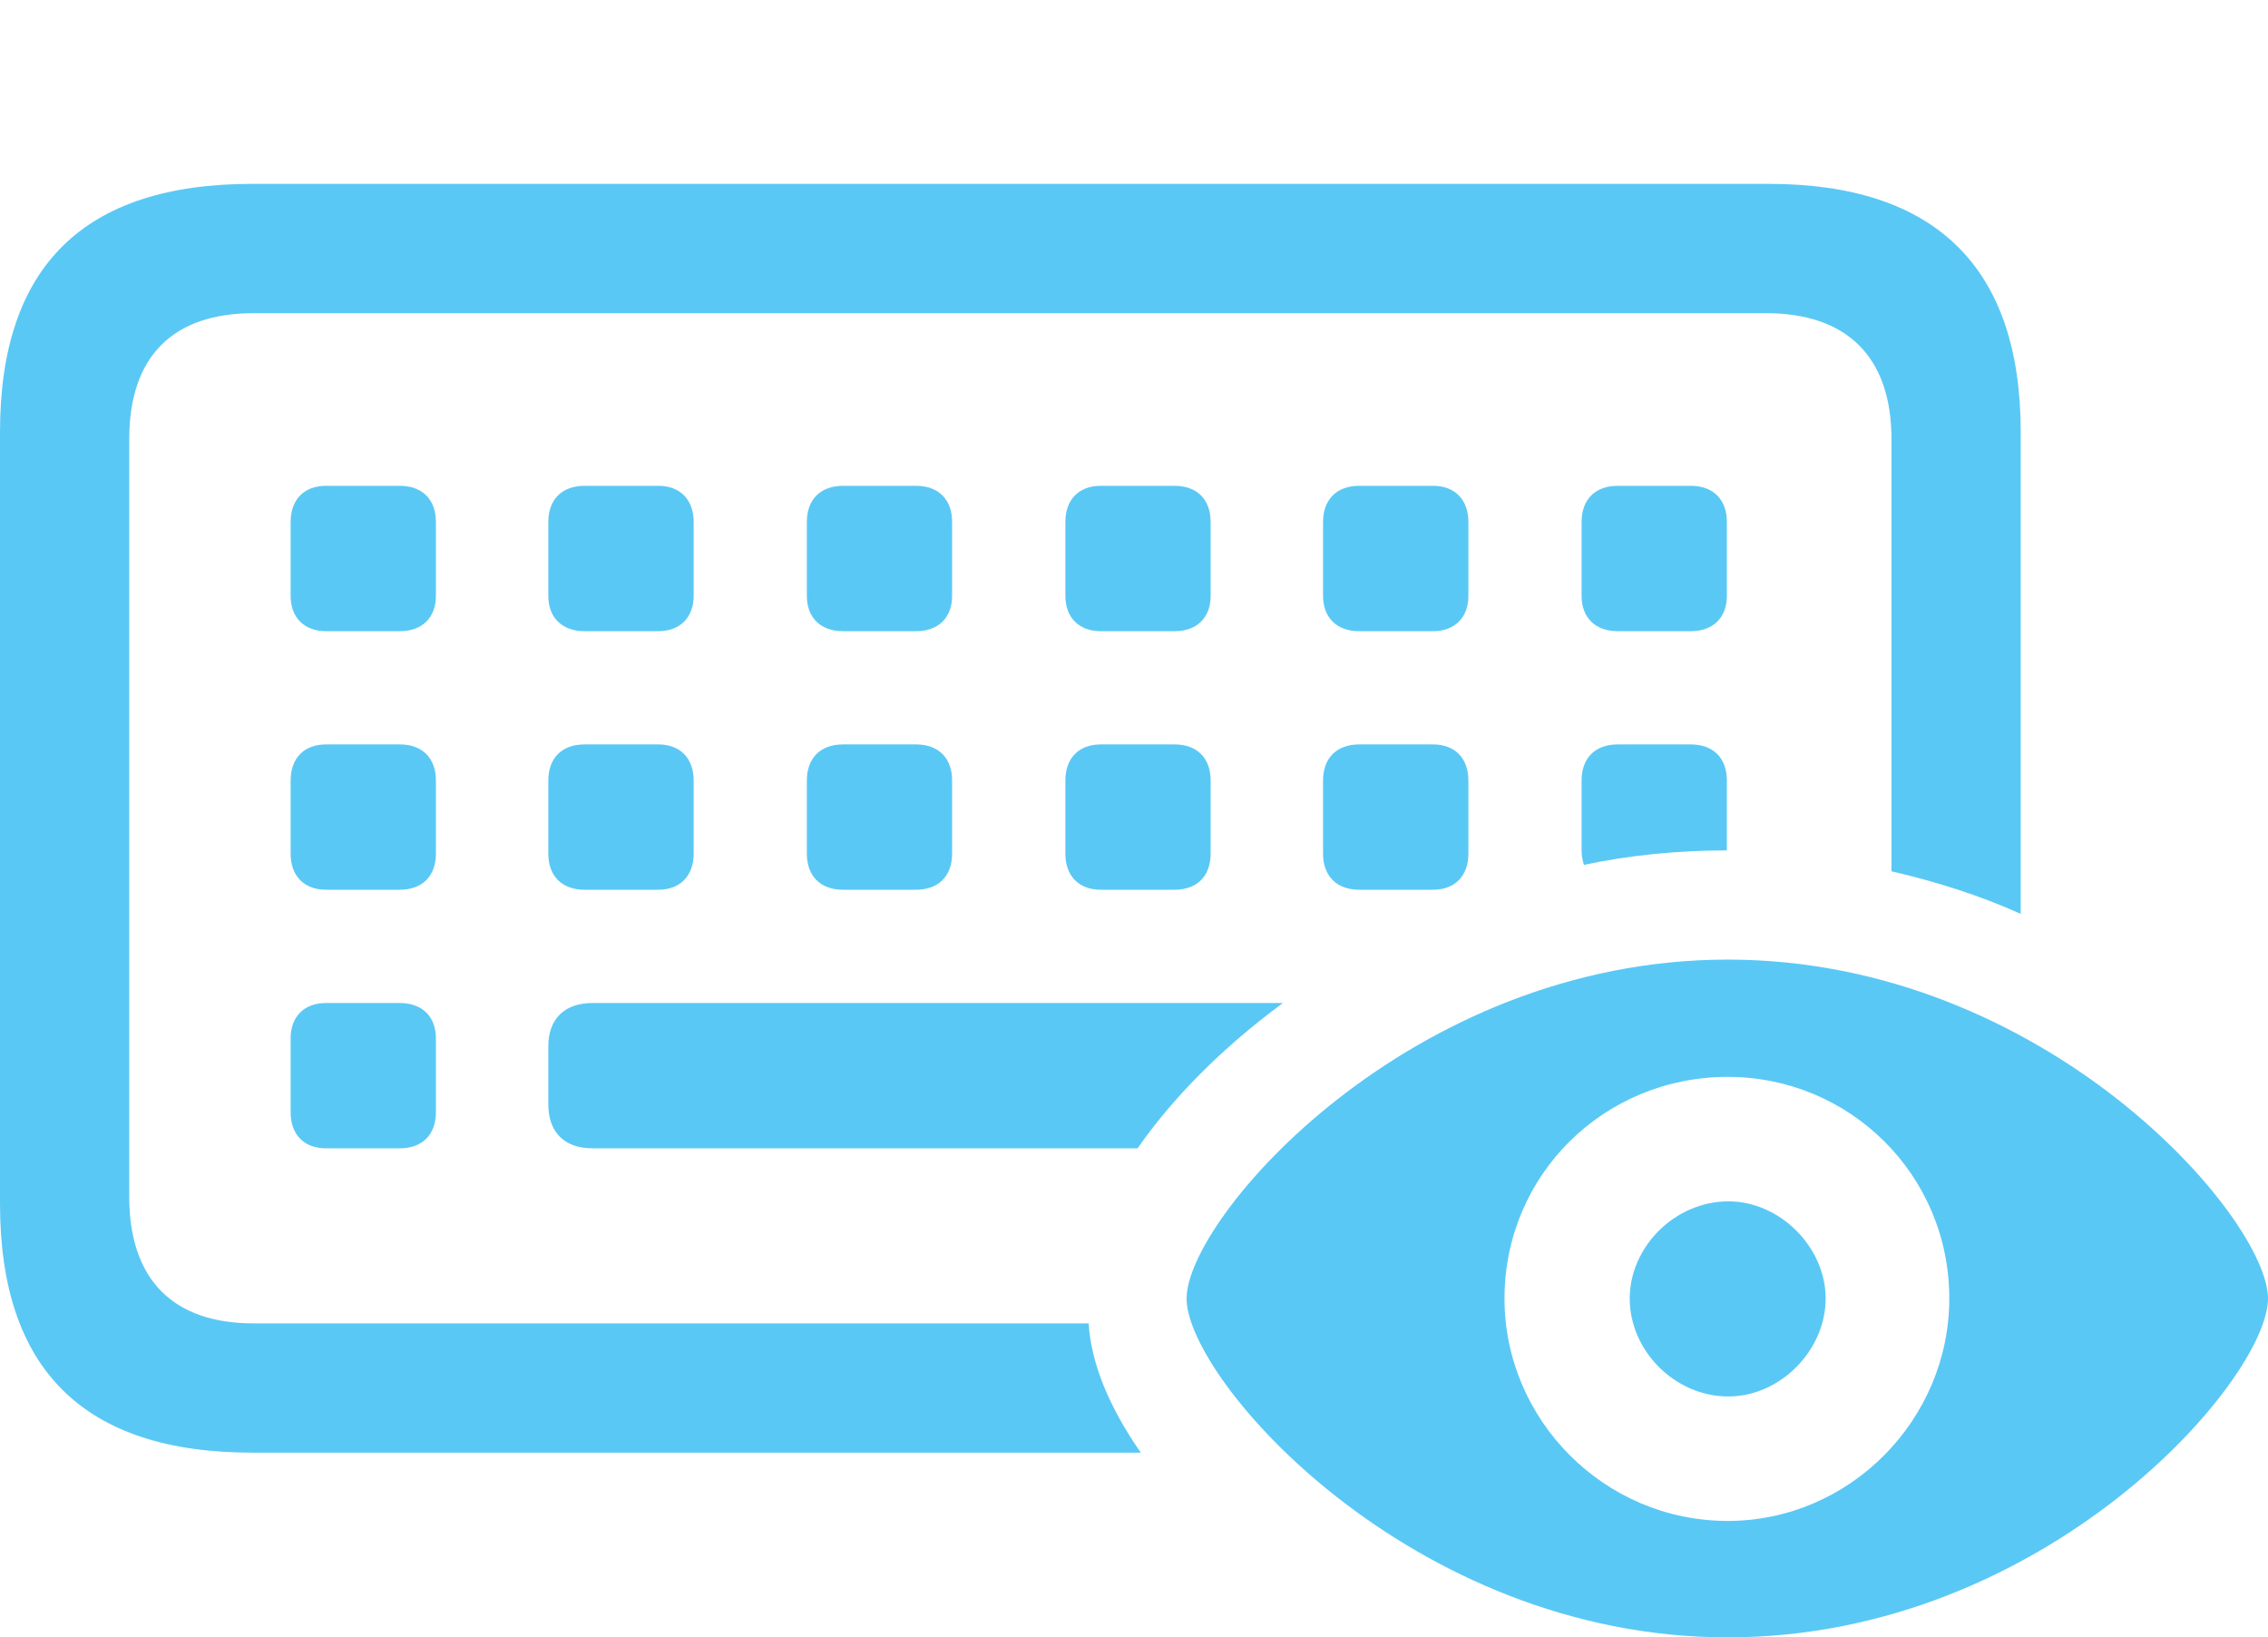 <?xml version="1.0" encoding="UTF-8"?>
<!--Generator: Apple Native CoreSVG 175.5-->
<!DOCTYPE svg
PUBLIC "-//W3C//DTD SVG 1.1//EN"
       "http://www.w3.org/Graphics/SVG/1.1/DTD/svg11.dtd">
<svg version="1.1" xmlns="http://www.w3.org/2000/svg" xmlns:xlink="http://www.w3.org/1999/xlink" width="34.485" height="24.89">
 <g>
  <rect height="24.89" opacity="0" width="34.485" x="0" y="0"/>
  <path d="M3.833 22.082L17.346 22.082C16.87 21.399 16.589 20.727 16.553 20.117L3.857 20.117C2.637 20.117 1.965 19.458 1.965 18.189L1.965 6.677C1.965 5.408 2.637 4.761 3.857 4.761L26.855 4.761C28.064 4.761 28.76 5.408 28.76 6.677L28.76 13.245C29.443 13.403 30.102 13.611 30.725 13.892L30.725 6.567C30.725 4.065 29.431 2.795 26.892 2.795L3.833 2.795C1.27 2.795 0 4.053 0 6.567L0 18.298C0 20.813 1.27 22.082 3.833 22.082ZM4.956 9.595L6.079 9.595C6.421 9.595 6.628 9.387 6.628 9.058L6.628 7.935C6.628 7.593 6.421 7.385 6.079 7.385L4.956 7.385C4.626 7.385 4.419 7.593 4.419 7.935L4.419 9.058C4.419 9.387 4.626 9.595 4.956 9.595ZM8.887 9.595L10.01 9.595C10.339 9.595 10.547 9.387 10.547 9.058L10.547 7.935C10.547 7.593 10.339 7.385 10.01 7.385L8.887 7.385C8.545 7.385 8.337 7.593 8.337 7.935L8.337 9.058C8.337 9.387 8.545 9.595 8.887 9.595ZM12.817 9.595L13.928 9.595C14.27 9.595 14.477 9.387 14.477 9.058L14.477 7.935C14.477 7.593 14.27 7.385 13.928 7.385L12.817 7.385C12.476 7.385 12.268 7.593 12.268 7.935L12.268 9.058C12.268 9.387 12.476 9.595 12.817 9.595ZM16.736 9.595L17.859 9.595C18.201 9.595 18.408 9.387 18.408 9.058L18.408 7.935C18.408 7.593 18.201 7.385 17.859 7.385L16.736 7.385C16.406 7.385 16.199 7.593 16.199 7.935L16.199 9.058C16.199 9.387 16.406 9.595 16.736 9.595ZM20.666 9.595L21.79 9.595C22.119 9.595 22.327 9.387 22.327 9.058L22.327 7.935C22.327 7.593 22.119 7.385 21.79 7.385L20.666 7.385C20.325 7.385 20.117 7.593 20.117 7.935L20.117 9.058C20.117 9.387 20.325 9.595 20.666 9.595ZM24.597 9.595L25.708 9.595C26.05 9.595 26.257 9.387 26.257 9.058L26.257 7.935C26.257 7.593 26.05 7.385 25.708 7.385L24.597 7.385C24.255 7.385 24.048 7.593 24.048 7.935L24.048 9.058C24.048 9.387 24.255 9.595 24.597 9.595ZM4.956 13.525L6.079 13.525C6.421 13.525 6.628 13.318 6.628 12.976L6.628 11.865C6.628 11.523 6.421 11.316 6.079 11.316L4.956 11.316C4.626 11.316 4.419 11.523 4.419 11.865L4.419 12.976C4.419 13.318 4.626 13.525 4.956 13.525ZM8.887 13.525L10.01 13.525C10.339 13.525 10.547 13.318 10.547 12.976L10.547 11.865C10.547 11.523 10.339 11.316 10.01 11.316L8.887 11.316C8.545 11.316 8.337 11.523 8.337 11.865L8.337 12.976C8.337 13.318 8.545 13.525 8.887 13.525ZM12.817 13.525L13.928 13.525C14.27 13.525 14.477 13.318 14.477 12.976L14.477 11.865C14.477 11.523 14.27 11.316 13.928 11.316L12.817 11.316C12.476 11.316 12.268 11.523 12.268 11.865L12.268 12.976C12.268 13.318 12.476 13.525 12.817 13.525ZM16.736 13.525L17.859 13.525C18.201 13.525 18.408 13.318 18.408 12.976L18.408 11.865C18.408 11.523 18.201 11.316 17.859 11.316L16.736 11.316C16.406 11.316 16.199 11.523 16.199 11.865L16.199 12.976C16.199 13.318 16.406 13.525 16.736 13.525ZM20.666 13.525L21.79 13.525C22.119 13.525 22.327 13.318 22.327 12.976L22.327 11.865C22.327 11.523 22.119 11.316 21.79 11.316L20.666 11.316C20.325 11.316 20.117 11.523 20.117 11.865L20.117 12.976C20.117 13.318 20.325 13.525 20.666 13.525ZM24.084 13.147C24.768 13.001 25.513 12.927 26.257 12.927L26.257 11.865C26.257 11.523 26.05 11.316 25.708 11.316L24.597 11.316C24.255 11.316 24.048 11.523 24.048 11.865L24.048 12.915C24.048 13.001 24.06 13.074 24.084 13.147ZM4.956 17.456L6.079 17.456C6.421 17.456 6.628 17.248 6.628 16.907L6.628 15.784C6.628 15.454 6.421 15.247 6.079 15.247L4.956 15.247C4.626 15.247 4.419 15.454 4.419 15.784L4.419 16.907C4.419 17.248 4.626 17.456 4.956 17.456ZM9.009 17.456L17.297 17.456C17.822 16.699 18.579 15.93 19.507 15.247L9.009 15.247C8.582 15.247 8.337 15.491 8.337 15.906L8.337 16.785C8.337 17.212 8.582 17.456 9.009 17.456ZM26.27 24.89C31.104 24.89 34.485 20.972 34.485 19.739C34.485 18.518 31.104 14.587 26.27 14.587C21.436 14.587 18.042 18.518 18.042 19.739C18.042 20.972 21.46 24.89 26.27 24.89ZM26.27 23.12C24.39 23.12 22.876 21.582 22.876 19.739C22.876 17.859 24.39 16.37 26.27 16.37C28.125 16.37 29.639 17.859 29.639 19.739C29.639 21.582 28.125 23.12 26.27 23.12ZM26.282 21.228C27.063 21.228 27.759 20.532 27.759 19.739C27.759 18.957 27.063 18.262 26.282 18.262C25.464 18.262 24.78 18.957 24.78 19.739C24.78 20.532 25.464 21.228 26.282 21.228Z" fill="#5ac8f5"/>
 </g>
</svg>
